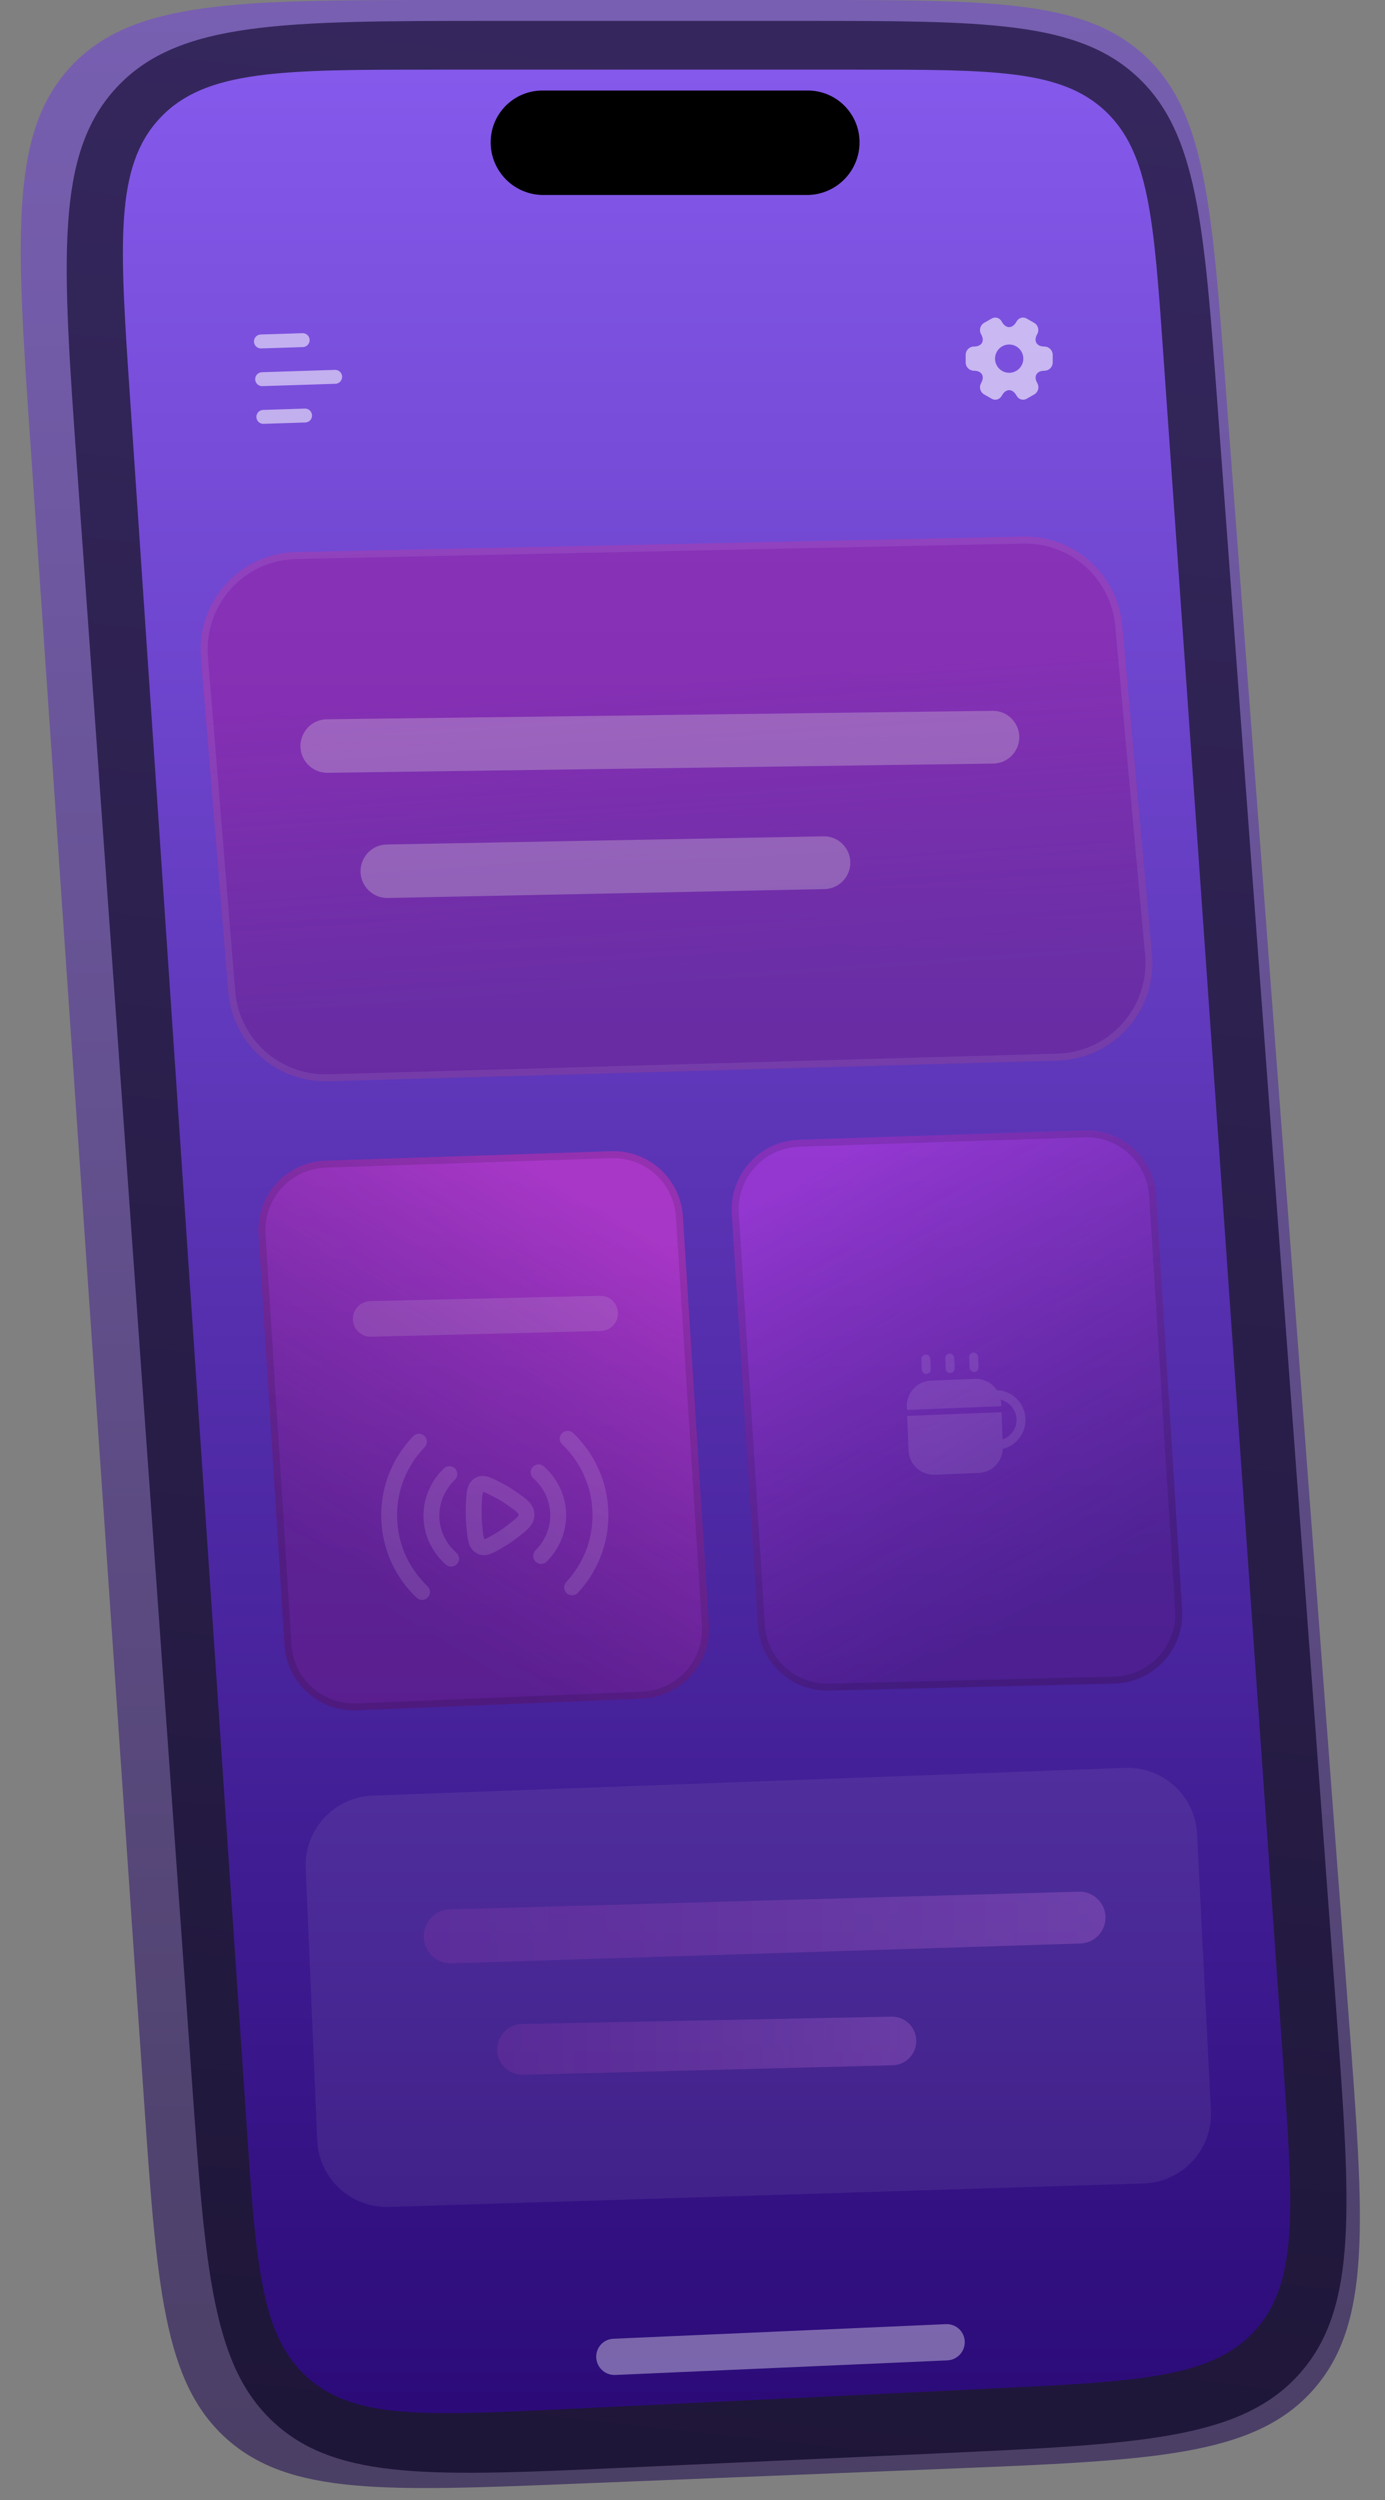 <svg width="199" height="359" viewBox="0 0 199 359" fill="none" xmlns="http://www.w3.org/2000/svg">
<rect x="0" y="0" width="199" height="359" fill="#808080" stroke="none"/>
<path d="M4.398 64.106C2.337 34.069 1.307 19.051 10.201 9.526C19.096 0 34.15 0 64.257 0H116.27C142.661 0 155.857 0 164.487 8.002C173.117 16.005 174.111 29.163 176.099 55.48L193.818 290.022C196.019 319.145 197.119 333.706 188.649 343.217C180.179 352.729 165.588 353.317 136.406 354.494L82.911 356.65C55.37 357.761 41.599 358.316 32.532 350.185C23.464 342.053 22.521 328.304 20.635 300.805L4.398 64.106Z" fill="url(#paint0_linear_9_15)" fill-opacity="0.56"/>
<path d="M11.078 67.263C8.933 37.16 7.861 22.109 16.759 12.554C25.657 3 40.747 3 70.926 3H115.126C141.554 3 154.769 3 163.402 11.018C172.035 19.035 173.011 32.214 174.962 58.57L191.943 287.932C194.086 316.879 195.157 331.352 186.745 340.835C178.332 350.317 163.834 350.978 134.838 352.3L90.142 354.337C62.541 355.595 48.74 356.224 39.623 348.113C30.507 340.003 29.525 326.223 27.562 298.663L11.078 67.263Z" fill="url(#paint1_linear_9_15)"/>
<path d="M18.672 56.965C17.186 34.958 16.442 23.954 22.964 16.977C29.486 10 40.514 10 62.572 10H123.258C142.708 10 152.432 10 158.77 15.908C165.107 21.817 165.788 31.517 167.15 50.919L184.35 295.958C185.832 317.07 186.573 327.626 180.427 334.545C174.28 341.464 163.71 341.973 142.571 342.989L81.433 345.928C61.08 346.906 50.903 347.395 44.192 341.417C37.48 335.439 36.794 325.274 35.42 304.944L18.672 56.965Z" fill="url(#paint2_linear_9_15)"/>
<path d="M150.062 49.763C148.931 49.763 148.469 48.963 149.031 47.982C149.356 47.413 149.163 46.688 148.594 46.363L147.513 45.745C147.019 45.451 146.381 45.626 146.087 46.12L146.019 46.238C145.456 47.22 144.531 47.22 143.963 46.238L143.894 46.12C143.612 45.626 142.975 45.451 142.481 45.745L141.4 46.363C140.831 46.688 140.638 47.42 140.963 47.988C141.531 48.963 141.069 49.763 139.938 49.763C139.288 49.763 138.75 50.295 138.75 50.951V52.051C138.75 52.701 139.281 53.238 139.938 53.238C141.069 53.238 141.531 54.038 140.963 55.02C140.638 55.588 140.831 56.313 141.4 56.638L142.481 57.257C142.975 57.551 143.613 57.376 143.906 56.882L143.975 56.763C144.537 55.782 145.462 55.782 146.031 56.763L146.1 56.882C146.394 57.376 147.031 57.551 147.525 57.257L148.606 56.638C149.175 56.313 149.369 55.582 149.044 55.02C148.475 54.038 148.938 53.238 150.069 53.238C150.719 53.238 151.256 52.707 151.256 52.051V50.951C151.25 50.301 150.719 49.763 150.062 49.763ZM145 53.532C143.881 53.532 142.969 52.62 142.969 51.501C142.969 50.382 143.881 49.47 145 49.47C146.119 49.47 147.031 50.382 147.031 51.501C147.031 52.62 146.119 53.532 145 53.532Z" fill="white" fill-opacity="0.59"/>
<path d="M37.837 59.863L43.834 59.671M37.664 54.449L42.911 54.281L48.158 54.113M37.49 49.035L43.487 48.843" stroke="white" stroke-opacity="0.55" stroke-width="2" stroke-linecap="round" stroke-linejoin="round"/>
<path d="M70.5 20.436C70.5 16.329 73.829 13 77.936 13H116.064C120.171 13 123.5 16.329 123.5 20.436C123.5 24.613 120.113 28 115.936 28H78.064C73.887 28 70.5 24.613 70.5 20.436Z" fill="black"/>
<path opacity="0.37" d="M85.666 338.531C85.604 337.106 86.708 335.9 88.133 335.838L135.922 333.744C137.347 333.682 138.553 334.786 138.615 336.211C138.679 337.66 137.555 338.887 136.106 338.95L88.406 341.04C86.956 341.104 85.73 339.98 85.666 338.531Z" fill="white"/>
<path d="M28.878 94.412C28.221 86.375 34.473 79.447 42.535 79.276L146.993 77.058C154.347 76.903 160.568 82.465 161.233 89.79L165.522 137.04C166.252 145.081 160.046 152.071 151.975 152.3L47.151 155.269C39.711 155.48 33.406 149.833 32.8 142.415L28.878 94.412Z" fill="url(#paint3_linear_9_15)"/>
<path d="M29.377 94.372C28.743 86.622 34.771 79.94 42.545 79.775L147.003 77.558C154.095 77.408 160.094 82.771 160.735 89.835L165.024 137.085C165.728 144.839 159.744 151.579 151.962 151.8L47.137 154.769C39.963 154.972 33.883 149.528 33.299 142.375L29.377 94.372Z" stroke="white" stroke-opacity="0.08"/>
<path opacity="0.3" d="M43.919 109.404C42.069 106.885 43.842 103.329 46.967 103.29L142.613 102.075C145.368 102.04 147.238 104.866 146.127 107.388C145.529 108.745 144.195 109.629 142.713 109.649L47.069 110.973C45.827 110.99 44.654 110.406 43.919 109.404Z" fill="#D9D9D9"/>
<path opacity="0.3" d="M52.21 126.824C50.952 124.298 52.755 121.324 55.576 121.271L118.314 120.097C120.879 120.049 122.749 122.511 122.014 124.97C121.543 126.546 120.107 127.638 118.462 127.672L55.726 128.95C54.242 128.981 52.873 128.153 52.21 126.824Z" fill="#D9D9D9"/>
<path d="M105.151 174.294C104.795 168.664 109.164 163.853 114.802 163.668L155.8 162.319C161.204 162.141 165.77 166.29 166.109 171.686L169.848 231.131C170.204 236.792 165.784 241.616 160.113 241.755L119.118 242.763C113.747 242.896 109.232 238.76 108.892 233.398L105.151 174.294Z" fill="url(#paint4_linear_9_15)"/>
<path d="M155.816 162.819C160.95 162.65 165.288 166.592 165.61 171.718L169.349 231.162C169.687 236.54 165.489 241.123 160.102 241.256L119.105 242.264C114.003 242.389 109.714 238.46 109.392 233.366L105.65 174.263C105.312 168.914 109.462 164.344 114.818 164.168L155.816 162.819Z" stroke="black" stroke-opacity="0.12"/>
<path d="M133.117 197.299C132.765 197.313 132.461 197.033 132.447 196.681L132.388 195.179C132.374 194.827 132.654 194.523 133.006 194.509C133.358 194.496 133.662 194.776 133.676 195.128L133.735 196.63C133.749 196.99 133.469 197.285 133.117 197.299Z" fill="white" fill-opacity="0.1"/>
<path d="M136.55 197.163C136.198 197.177 135.895 196.897 135.881 196.545L135.821 195.043C135.807 194.691 136.088 194.388 136.44 194.374C136.792 194.36 137.095 194.64 137.109 194.992L137.168 196.494C137.183 196.855 136.902 197.149 136.55 197.163Z" fill="white" fill-opacity="0.1"/>
<path d="M139.983 197.028C139.631 197.042 139.328 196.761 139.314 196.409L139.255 194.907C139.241 194.555 139.521 194.252 139.873 194.238C140.225 194.224 140.528 194.505 140.542 194.856L140.602 196.359C140.616 196.719 140.335 197.014 139.983 197.028Z" fill="white" fill-opacity="0.1"/>
<path d="M147.34 203.727C147.252 201.478 145.437 199.727 143.232 199.625C142.556 198.612 141.395 197.952 140.091 198.004L133.765 198.254C131.773 198.333 130.215 200.019 130.294 202.01L130.312 202.465L143.865 201.93L143.847 201.475C143.841 201.312 143.808 201.15 143.777 200.996C145.036 201.316 145.999 202.413 146.053 203.778C146.106 205.125 145.258 206.285 144.054 206.711L143.899 202.788L130.346 203.324L130.542 208.293C130.621 210.285 132.307 211.843 134.299 211.764L140.625 211.514C142.513 211.44 143.992 209.92 144.073 208.06C146.014 207.587 147.422 205.795 147.34 203.727Z" fill="white" fill-opacity="0.1"/>
<path d="M43.926 268.269C43.691 262.73 48.008 258.057 53.548 257.853L161.639 253.864C167.106 253.662 171.721 257.891 171.995 263.355L173.989 303.044C174.269 308.634 169.907 313.366 164.312 313.54L55.884 316.916C50.407 317.086 45.813 312.818 45.581 307.344L43.926 268.269Z" fill="#D9D9D9" fill-opacity="0.08"/>
<path opacity="0.3" d="M61.581 280.268C59.826 277.738 61.579 274.27 64.657 274.183L155.01 271.64C157.5 271.57 159.355 273.917 158.714 276.324C158.29 277.912 156.875 279.035 155.232 279.087L64.889 281.934C63.575 281.975 62.33 281.348 61.581 280.268Z" fill="url(#paint5_linear_9_15)"/>
<path opacity="0.3" d="M71.753 295.779C70.684 293.393 72.398 290.69 75.012 290.638L128.092 289.587C130.343 289.543 132.048 291.609 131.576 293.811C131.238 295.389 129.864 296.529 128.251 296.571L75.178 297.937C73.706 297.975 72.355 297.124 71.753 295.779Z" fill="url(#paint6_linear_9_15)"/>
<path d="M37.151 177.294C36.795 171.664 41.164 166.853 46.802 166.668L87.808 165.319C93.208 165.141 97.773 169.285 98.116 174.678L101.85 233.292C102.206 238.892 97.886 243.689 92.279 243.919L51.272 245.6C45.84 245.822 41.226 241.665 40.882 236.24L37.151 177.294Z" fill="url(#paint7_linear_9_15)"/>
<path d="M87.824 165.818C92.954 165.65 97.291 169.587 97.617 174.71L101.351 233.323C101.689 238.643 97.585 243.201 92.259 243.419L51.251 245.1C46.091 245.311 41.707 241.362 41.381 236.208L37.65 177.263C37.312 171.914 41.462 167.344 46.818 167.168L87.824 165.818Z" stroke="black" stroke-opacity="0.12"/>
<path opacity="0.3" d="M50.887 190.355C50.217 188.696 51.412 186.879 53.201 186.838L86.213 186.076C87.872 186.038 89.116 187.583 88.725 189.196C88.456 190.306 87.476 191.097 86.334 191.126L53.324 191.955C52.258 191.982 51.286 191.345 50.887 190.355Z" fill="#D9D9D9" fill-opacity="0.5"/>
<path fill-rule="evenodd" clip-rule="evenodd" d="M61.472 229.39C61.904 228.934 61.885 228.214 61.429 227.781C58.818 225.303 57.154 221.831 57.056 217.949C56.957 214.022 58.478 210.433 61.014 207.818C61.452 207.366 61.44 206.645 60.989 206.208C60.538 205.77 59.817 205.781 59.379 206.233C56.435 209.268 54.664 213.443 54.78 218.007C54.894 222.517 56.83 226.556 59.862 229.433C60.318 229.866 61.039 229.847 61.472 229.39ZM81.424 228.775C81.884 229.204 82.605 229.179 83.033 228.719C85.842 225.704 87.52 221.627 87.408 217.181C87.294 212.682 85.368 208.653 82.349 205.777C81.894 205.344 81.173 205.361 80.74 205.816C80.306 206.272 80.323 206.992 80.779 207.426C83.379 209.903 85.033 213.367 85.131 217.238C85.228 221.065 83.787 224.57 81.368 227.166C80.939 227.626 80.964 228.347 81.424 228.775ZM65.666 224.584C66.084 224.114 66.042 223.394 65.572 222.976C64.098 221.665 63.178 219.844 63.127 217.823C63.075 215.778 63.922 213.892 65.358 212.503C65.81 212.066 65.822 211.345 65.385 210.893C64.948 210.441 64.227 210.429 63.775 210.866C61.918 212.662 60.782 215.148 60.851 217.88C60.919 220.58 62.151 222.981 64.059 224.678C64.529 225.096 65.248 225.053 65.666 224.584ZM76.946 224.24C77.392 224.684 78.113 224.681 78.556 224.235C80.329 222.452 81.406 220.023 81.338 217.362C81.27 214.668 80.044 212.273 78.145 210.577C77.676 210.158 76.956 210.199 76.538 210.668C76.119 211.137 76.159 211.857 76.628 212.276C78.096 213.586 79.011 215.403 79.062 217.419C79.112 219.412 78.31 221.252 76.941 222.63C76.498 223.076 76.5 223.797 76.946 224.24ZM72.112 222.293C72.138 222.278 72.165 222.263 72.191 222.247C72.551 222.038 72.908 221.821 73.229 221.606C73.595 221.362 73.983 221.076 74.364 220.781C74.386 220.763 74.409 220.746 74.432 220.728C75.04 220.258 75.609 219.818 76.008 219.377C76.472 218.867 76.805 218.253 76.785 217.45C76.764 216.647 76.4 216.05 75.912 215.564C75.491 215.144 74.9 214.733 74.269 214.294C74.246 214.278 74.222 214.261 74.198 214.245C73.803 213.97 73.401 213.704 73.023 213.478C72.692 213.281 72.324 213.081 71.954 212.891C71.927 212.877 71.9 212.863 71.873 212.849C71.257 212.531 70.658 212.223 70.134 212.068C69.509 211.883 68.79 211.857 68.112 212.34C67.473 212.796 67.224 213.452 67.106 214.075C66.999 214.643 66.971 215.362 66.94 216.155C66.939 216.181 66.938 216.208 66.937 216.234C66.917 216.736 66.909 217.239 66.921 217.699C66.932 218.159 66.966 218.662 67.011 219.162C67.013 219.188 67.016 219.215 67.018 219.241C67.089 220.032 67.153 220.748 67.289 221.31C67.438 221.926 67.721 222.569 68.381 222.991C69.083 223.44 69.8 223.377 70.415 223.161C70.93 222.98 71.513 222.642 72.112 222.293ZM69.588 221.036C69.567 220.993 69.536 220.913 69.502 220.774C69.411 220.397 69.359 219.854 69.279 218.959C69.237 218.487 69.207 218.037 69.197 217.642C69.187 217.247 69.194 216.795 69.212 216.322C69.247 215.424 69.271 214.879 69.343 214.498C69.37 214.357 69.397 214.276 69.416 214.232C69.436 214.237 69.46 214.243 69.489 214.252C69.779 214.337 70.182 214.539 70.912 214.915C71.255 215.092 71.578 215.268 71.856 215.434C72.173 215.623 72.528 215.857 72.898 216.114C73.625 216.62 74.044 216.917 74.305 217.177C74.506 217.377 74.507 217.451 74.508 217.501L74.508 217.507L74.508 217.513C74.51 217.564 74.513 217.637 74.322 217.848C74.074 218.12 73.671 218.438 72.97 218.98C72.614 219.256 72.271 219.507 71.964 219.713C71.695 219.892 71.382 220.084 71.048 220.278C70.338 220.691 69.946 220.912 69.66 221.013C69.631 221.023 69.607 221.03 69.588 221.036Z" fill="white" fill-opacity="0.12"/>
<defs>
<linearGradient id="paint0_linear_9_15" x1="93.665" y1="354.494" x2="93.665" y2="0" gradientUnits="userSpaceOnUse">
<stop stop-color="#210C51"/>
<stop offset="1" stop-color="#7246D9"/>
</linearGradient>
<linearGradient id="paint1_linear_9_15" x1="139.5" y1="10.5" x2="101.5" y2="357" gradientUnits="userSpaceOnUse">
<stop stop-color="#35275D"/>
<stop offset="1" stop-color="#1E1638"/>
</linearGradient>
<linearGradient id="paint2_linear_9_15" x1="101.5" y1="348" x2="101.5" y2="10" gradientUnits="userSpaceOnUse">
<stop stop-color="#2B0A78"/>
<stop offset="1" stop-color="#8559EB"/>
</linearGradient>
<linearGradient id="paint3_linear_9_15" x1="99.179" y1="147.17" x2="94.786" y2="85.23" gradientUnits="userSpaceOnUse">
<stop offset="0.101" stop-color="#78197D" stop-opacity="0.38"/>
<stop offset="0.798" stop-color="#991FA0" stop-opacity="0.55"/>
</linearGradient>
<linearGradient id="paint4_linear_9_15" x1="161" y1="233.5" x2="122.728" y2="164.701" gradientUnits="userSpaceOnUse">
<stop offset="0.1" stop-color="#53197D" stop-opacity="0.38"/>
<stop offset="1" stop-color="#C23AE7" stop-opacity="0.55"/>
</linearGradient>
<linearGradient id="paint5_linear_9_15" x1="57.5" y1="276.75" x2="160" y2="276.75" gradientUnits="userSpaceOnUse">
<stop stop-color="#A13BAE" stop-opacity="0.64"/>
<stop offset="1" stop-color="#DA84E5" stop-opacity="0.8"/>
</linearGradient>
<linearGradient id="paint6_linear_9_15" x1="69.5" y1="293" x2="132.5" y2="293" gradientUnits="userSpaceOnUse">
<stop stop-color="#A13BAE" stop-opacity="0.64"/>
<stop offset="1" stop-color="#DA84E5" stop-opacity="0.8"/>
</linearGradient>
<linearGradient id="paint7_linear_9_15" x1="67" y1="246" x2="104.422" y2="184.376" gradientUnits="userSpaceOnUse">
<stop offset="0.1" stop-color="#78197D" stop-opacity="0.38"/>
<stop offset="1" stop-color="#E73AD6" stop-opacity="0.55"/>
</linearGradient>
</defs>
</svg>
